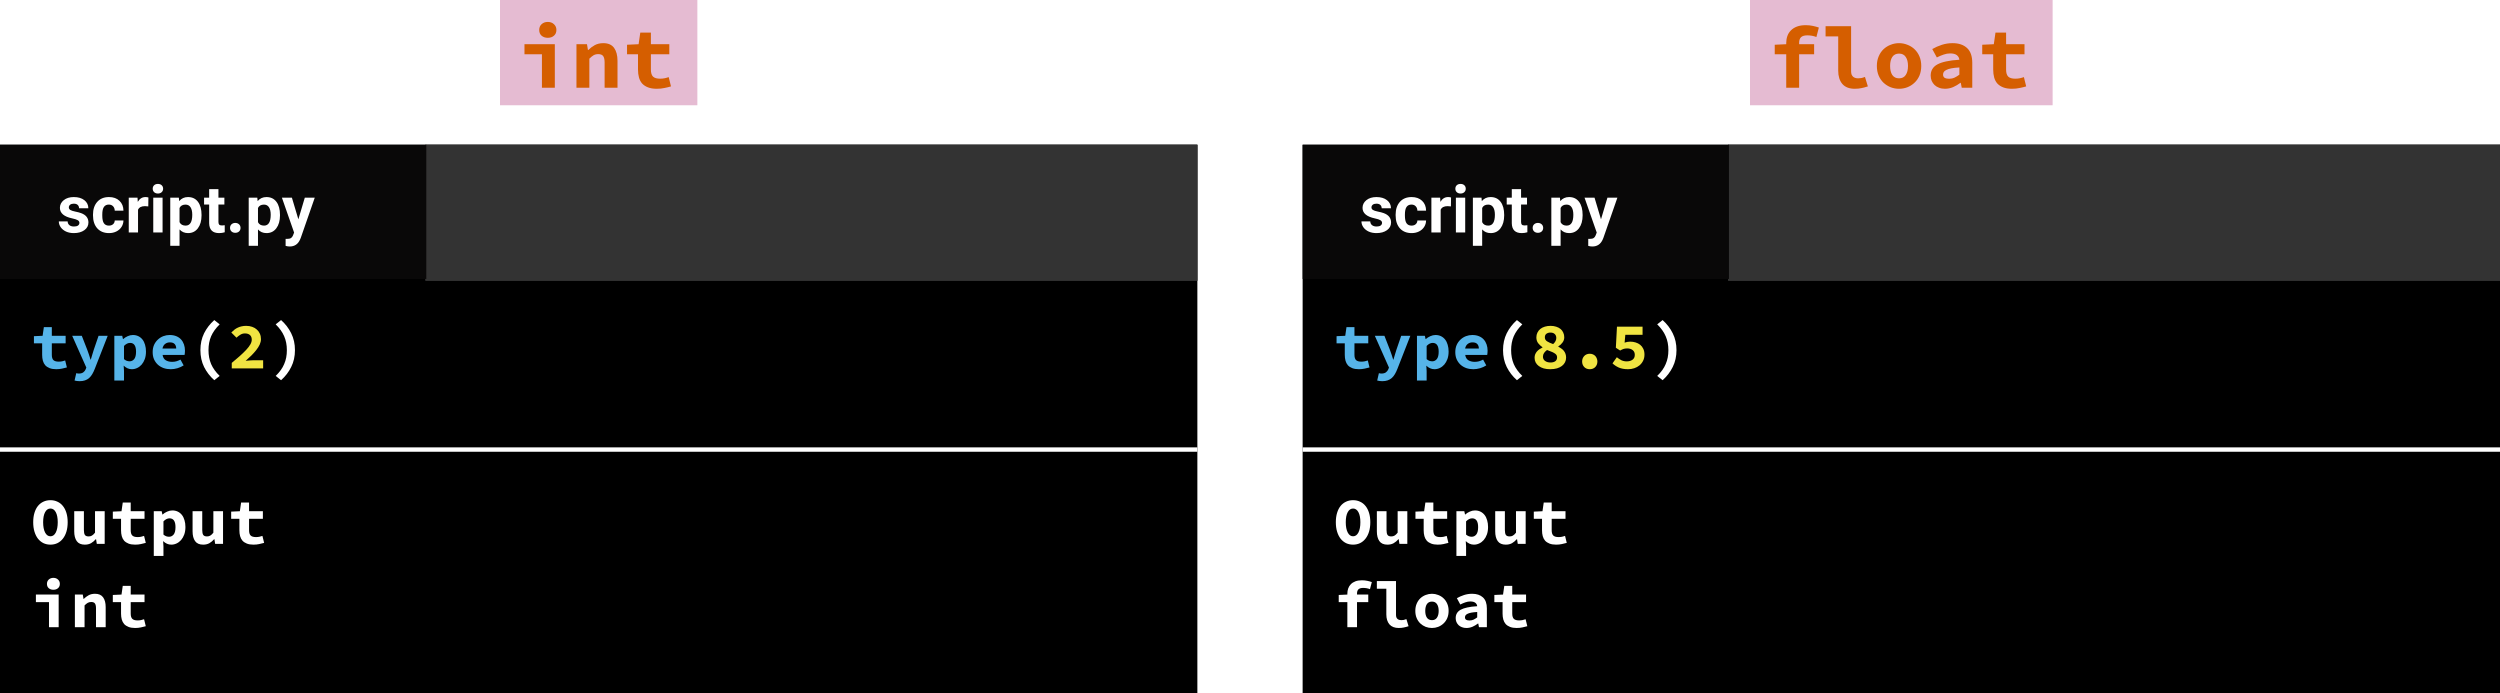 <svg width="570" height="158" viewBox="0 0 570 158" fill="none" xmlns="http://www.w3.org/2000/svg">
<rect width="570" height="158" fill="white"/>
<rect y="33" width="273" height="125" fill="black"/>
<path d="M8.185 135.56H13.375V143H11.17V137.285H8.185V135.56ZM12.175 134.465C11.745 134.465 11.39 134.345 11.11 134.105C10.84 133.865 10.705 133.54 10.705 133.13C10.705 132.72 10.84 132.39 11.11 132.14C11.39 131.88 11.745 131.75 12.175 131.75C12.605 131.75 12.955 131.88 13.225 132.14C13.505 132.39 13.645 132.72 13.645 133.13C13.645 133.54 13.505 133.865 13.225 134.105C12.955 134.345 12.605 134.465 12.175 134.465ZM17.074 135.56H18.874L19.039 136.55H19.099C19.419 136.23 19.784 135.955 20.194 135.725C20.614 135.495 21.104 135.38 21.664 135.38C22.504 135.38 23.119 135.65 23.509 136.19C23.899 136.73 24.094 137.47 24.094 138.41V143H21.889V138.695C21.889 138.195 21.809 137.83 21.649 137.6C21.489 137.37 21.204 137.255 20.794 137.255C20.494 137.255 20.229 137.32 19.999 137.45C19.779 137.58 19.539 137.775 19.279 138.035V143H17.074V135.56ZM27.598 137.285H25.723V135.65L27.703 135.56L27.988 133.58H29.803V135.56H32.953V137.285H29.803V139.895C29.803 140.465 29.928 140.87 30.178 141.11C30.428 141.34 30.823 141.455 31.363 141.455C31.653 141.455 31.918 141.43 32.158 141.38C32.398 141.33 32.628 141.265 32.848 141.185L33.238 142.775C32.908 142.875 32.538 142.965 32.128 143.045C31.728 143.135 31.288 143.18 30.808 143.18C30.218 143.18 29.718 143.1 29.308 142.94C28.898 142.78 28.563 142.56 28.303 142.28C28.053 141.99 27.873 141.645 27.763 141.245C27.653 140.845 27.598 140.4 27.598 139.91V137.285Z" fill="white"/>
<path d="M11.5 124.18C10.92 124.18 10.385 124.065 9.895 123.835C9.415 123.595 9 123.255 8.65 122.815C8.31 122.375 8.045 121.84 7.855 121.21C7.665 120.58 7.57 119.865 7.57 119.065C7.57 118.265 7.665 117.555 7.855 116.935C8.045 116.305 8.31 115.78 8.65 115.36C9 114.93 9.415 114.605 9.895 114.385C10.385 114.155 10.92 114.04 11.5 114.04C12.08 114.04 12.61 114.155 13.09 114.385C13.58 114.605 13.995 114.93 14.335 115.36C14.685 115.79 14.955 116.32 15.145 116.95C15.335 117.57 15.43 118.275 15.43 119.065C15.43 119.865 15.335 120.58 15.145 121.21C14.955 121.84 14.685 122.375 14.335 122.815C13.995 123.255 13.58 123.595 13.09 123.835C12.61 124.065 12.08 124.18 11.5 124.18ZM11.5 122.275C12.01 122.275 12.415 121.99 12.715 121.42C13.015 120.84 13.165 120.055 13.165 119.065C13.165 118.085 13.015 117.32 12.715 116.77C12.415 116.22 12.01 115.945 11.5 115.945C10.99 115.945 10.585 116.22 10.285 116.77C9.985 117.32 9.835 118.085 9.835 119.065C9.835 120.055 9.985 120.84 10.285 121.42C10.585 121.99 10.99 122.275 11.5 122.275ZM23.869 124H22.069L21.904 122.935H21.844C21.514 123.315 21.149 123.62 20.749 123.85C20.349 124.07 19.879 124.18 19.339 124.18C18.489 124.18 17.874 123.91 17.494 123.37C17.114 122.83 16.924 122.09 16.924 121.15V116.56H19.129V120.865C19.129 121.365 19.204 121.73 19.354 121.96C19.504 122.19 19.789 122.305 20.209 122.305C20.489 122.305 20.734 122.245 20.944 122.125C21.164 122.005 21.404 121.78 21.664 121.45V116.56H23.869V124ZM27.598 118.285H25.723V116.65L27.703 116.56L27.988 114.58H29.803V116.56H32.953V118.285H29.803V120.895C29.803 121.465 29.928 121.87 30.178 122.11C30.428 122.34 30.823 122.455 31.363 122.455C31.653 122.455 31.918 122.43 32.158 122.38C32.398 122.33 32.628 122.265 32.848 122.185L33.238 123.775C32.908 123.875 32.538 123.965 32.128 124.045C31.728 124.135 31.288 124.18 30.808 124.18C30.218 124.18 29.718 124.1 29.308 123.94C28.898 123.78 28.563 123.56 28.303 123.28C28.053 122.99 27.873 122.645 27.763 122.245C27.653 121.845 27.598 121.4 27.598 120.91V118.285ZM37.267 124.585V126.76H35.062V116.56H36.862L37.027 117.31H37.072C37.372 117.04 37.717 116.82 38.107 116.65C38.497 116.47 38.892 116.38 39.292 116.38C39.752 116.38 40.167 116.47 40.537 116.65C40.907 116.83 41.222 117.085 41.482 117.415C41.742 117.745 41.937 118.145 42.067 118.615C42.207 119.075 42.277 119.59 42.277 120.16C42.277 120.8 42.187 121.37 42.007 121.87C41.827 122.36 41.587 122.78 41.287 123.13C40.987 123.47 40.642 123.73 40.252 123.91C39.872 124.09 39.472 124.18 39.052 124.18C38.372 124.18 37.752 123.91 37.192 123.37L37.267 124.585ZM37.267 121.885C37.477 122.065 37.692 122.195 37.912 122.275C38.142 122.345 38.352 122.38 38.542 122.38C38.962 122.38 39.312 122.21 39.592 121.87C39.872 121.52 40.012 120.96 40.012 120.19C40.012 118.85 39.557 118.18 38.647 118.18C38.177 118.18 37.717 118.41 37.267 118.87V121.885ZM50.852 124H49.052L48.887 122.935H48.827C48.497 123.315 48.132 123.62 47.732 123.85C47.332 124.07 46.862 124.18 46.322 124.18C45.472 124.18 44.857 123.91 44.477 123.37C44.097 122.83 43.907 122.09 43.907 121.15V116.56H46.112V120.865C46.112 121.365 46.187 121.73 46.337 121.96C46.487 122.19 46.772 122.305 47.192 122.305C47.472 122.305 47.717 122.245 47.927 122.125C48.147 122.005 48.387 121.78 48.647 121.45V116.56H50.852V124ZM54.581 118.285H52.706V116.65L54.686 116.56L54.971 114.58H56.786V116.56H59.936V118.285H56.786V120.895C56.786 121.465 56.911 121.87 57.161 122.11C57.411 122.34 57.806 122.455 58.346 122.455C58.636 122.455 58.901 122.43 59.141 122.38C59.381 122.33 59.611 122.265 59.831 122.185L60.221 123.775C59.891 123.875 59.521 123.965 59.111 124.045C58.711 124.135 58.271 124.18 57.791 124.18C57.201 124.18 56.701 124.1 56.291 123.94C55.881 123.78 55.546 123.56 55.286 123.28C55.036 122.99 54.856 122.645 54.746 122.245C54.636 121.845 54.581 121.4 54.581 120.91V118.285Z" fill="white"/>
<rect x="97" y="33" width="176" height="31" fill="#333333"/>
<rect x="97" y="33" width="176" height="31" fill="#333333"/>
<rect y="33" width="97.197" height="30.602" fill="#090808"/>
<path d="M18.105 50.81C18.105 50.551 17.976 50.349 17.717 50.202C17.463 50.051 17.053 49.916 16.486 49.799C14.602 49.404 13.659 48.603 13.659 47.397C13.659 46.694 13.95 46.108 14.531 45.639C15.117 45.166 15.881 44.929 16.823 44.929C17.829 44.929 18.632 45.166 19.233 45.639C19.838 46.113 20.141 46.728 20.141 47.485H18.024C18.024 47.182 17.927 46.933 17.731 46.738C17.536 46.538 17.231 46.438 16.816 46.438C16.459 46.438 16.184 46.518 15.988 46.679C15.793 46.84 15.695 47.045 15.695 47.294C15.695 47.529 15.805 47.719 16.025 47.866C16.25 48.007 16.625 48.132 17.153 48.239C17.68 48.342 18.125 48.459 18.486 48.591C19.604 49.001 20.163 49.711 20.163 50.722C20.163 51.445 19.853 52.031 19.233 52.48C18.613 52.924 17.812 53.147 16.831 53.147C16.166 53.147 15.576 53.029 15.058 52.795C14.545 52.556 14.143 52.231 13.85 51.821C13.557 51.406 13.41 50.959 13.41 50.48H15.417C15.437 50.856 15.576 51.145 15.835 51.345C16.093 51.545 16.44 51.645 16.875 51.645C17.28 51.645 17.585 51.569 17.79 51.418C18 51.262 18.105 51.059 18.105 50.81ZM24.829 51.44C25.219 51.44 25.537 51.333 25.781 51.118C26.025 50.903 26.152 50.617 26.162 50.261H28.146C28.142 50.798 27.995 51.291 27.707 51.74C27.419 52.185 27.023 52.531 26.52 52.78C26.023 53.024 25.471 53.147 24.865 53.147C23.732 53.147 22.839 52.788 22.185 52.07C21.53 51.347 21.203 50.351 21.203 49.081V48.942C21.203 47.722 21.528 46.748 22.177 46.02C22.827 45.292 23.718 44.929 24.851 44.929C25.842 44.929 26.635 45.212 27.231 45.778C27.831 46.34 28.137 47.089 28.146 48.027H26.162C26.152 47.617 26.025 47.285 25.781 47.031C25.537 46.772 25.214 46.643 24.814 46.643C24.321 46.643 23.947 46.823 23.693 47.185C23.444 47.541 23.32 48.122 23.32 48.928V49.148C23.32 49.963 23.444 50.549 23.693 50.905C23.942 51.262 24.321 51.44 24.829 51.44ZM33.808 47.06C33.52 47.021 33.266 47.002 33.046 47.002C32.246 47.002 31.721 47.273 31.472 47.815V53H29.355V45.075H31.355L31.413 46.02C31.838 45.292 32.426 44.929 33.178 44.929C33.413 44.929 33.632 44.96 33.837 45.024L33.808 47.06ZM37.067 53H34.943V45.075H37.067V53ZM34.819 43.024C34.819 42.707 34.924 42.446 35.134 42.241C35.349 42.036 35.639 41.933 36.005 41.933C36.367 41.933 36.655 42.036 36.87 42.241C37.084 42.446 37.192 42.707 37.192 43.024C37.192 43.347 37.082 43.61 36.862 43.815C36.648 44.02 36.362 44.123 36.005 44.123C35.649 44.123 35.361 44.02 35.141 43.815C34.926 43.61 34.819 43.347 34.819 43.024ZM45.952 49.111C45.952 50.331 45.673 51.31 45.117 52.048C44.565 52.78 43.818 53.147 42.876 53.147C42.075 53.147 41.428 52.868 40.935 52.312V56.047H38.818V45.075H40.781L40.854 45.852C41.367 45.236 42.036 44.929 42.861 44.929C43.837 44.929 44.597 45.29 45.139 46.013C45.681 46.735 45.952 47.731 45.952 49.001V49.111ZM43.835 48.957C43.835 48.22 43.703 47.651 43.44 47.251C43.181 46.85 42.802 46.65 42.304 46.65C41.64 46.65 41.184 46.904 40.935 47.412V50.656C41.193 51.179 41.655 51.44 42.319 51.44C43.33 51.44 43.835 50.612 43.835 48.957ZM49.804 43.127V45.075H51.159V46.628H49.804V50.583C49.804 50.876 49.86 51.086 49.973 51.213C50.085 51.34 50.3 51.403 50.617 51.403C50.852 51.403 51.059 51.386 51.24 51.352V52.956C50.825 53.083 50.398 53.147 49.958 53.147C48.474 53.147 47.717 52.397 47.688 50.898V46.628H46.53V45.075H47.688V43.127H49.804ZM52.448 51.96C52.448 51.623 52.56 51.35 52.785 51.14C53.015 50.93 53.3 50.825 53.642 50.825C53.989 50.825 54.274 50.93 54.499 51.14C54.728 51.35 54.843 51.623 54.843 51.96C54.843 52.292 54.731 52.563 54.506 52.773C54.282 52.978 53.994 53.081 53.642 53.081C53.295 53.081 53.01 52.978 52.785 52.773C52.56 52.563 52.448 52.292 52.448 51.96ZM63.837 49.111C63.837 50.331 63.559 51.31 63.002 52.048C62.451 52.78 61.704 53.147 60.761 53.147C59.96 53.147 59.313 52.868 58.82 52.312V56.047H56.704V45.075H58.666L58.74 45.852C59.252 45.236 59.921 44.929 60.747 44.929C61.723 44.929 62.482 45.29 63.024 46.013C63.566 46.735 63.837 47.731 63.837 49.001V49.111ZM61.721 48.957C61.721 48.22 61.589 47.651 61.325 47.251C61.066 46.85 60.688 46.65 60.19 46.65C59.526 46.65 59.069 46.904 58.82 47.412V50.656C59.079 51.179 59.541 51.44 60.205 51.44C61.215 51.44 61.721 50.612 61.721 48.957ZM68.027 50.004L69.492 45.075H71.762L68.576 54.23L68.4 54.648C67.927 55.683 67.145 56.201 66.057 56.201C65.749 56.201 65.436 56.154 65.119 56.062V54.458L65.441 54.465C65.842 54.465 66.14 54.404 66.335 54.282C66.535 54.16 66.691 53.957 66.804 53.674L67.053 53.022L64.277 45.075H66.555L68.027 50.004Z" fill="white"/>
<line y1="102.5" x2="273" y2="102.5" stroke="white"/>
<path d="M9.61 78.285H7.735V76.65L9.715 76.56L10 74.58H11.815V76.56H14.965V78.285H11.815V80.895C11.815 81.465 11.94 81.87 12.19 82.11C12.44 82.34 12.835 82.455 13.375 82.455C13.665 82.455 13.93 82.43 14.17 82.38C14.41 82.33 14.64 82.265 14.86 82.185L15.25 83.775C14.92 83.875 14.55 83.965 14.14 84.045C13.74 84.135 13.3 84.18 12.82 84.18C12.23 84.18 11.73 84.1 11.32 83.94C10.91 83.78 10.575 83.56 10.315 83.28C10.065 82.99 9.885 82.645 9.775 82.245C9.665 81.845 9.61 81.4 9.61 80.91V78.285ZM17.389 85.08C17.579 85.14 17.774 85.17 17.974 85.17C18.404 85.17 18.739 85.08 18.979 84.9C19.229 84.72 19.414 84.485 19.534 84.195L19.684 83.805L16.459 76.56H18.649L19.894 79.755C20.034 80.105 20.164 80.47 20.284 80.85C20.404 81.22 20.524 81.6 20.644 81.99H20.704C20.804 81.62 20.914 81.25 21.034 80.88C21.154 80.5 21.269 80.125 21.379 79.755L22.474 76.56H24.559L21.619 84.075C21.439 84.545 21.244 84.955 21.034 85.305C20.824 85.665 20.584 85.96 20.314 86.19C20.044 86.43 19.729 86.61 19.369 86.73C19.019 86.85 18.609 86.91 18.139 86.91C17.919 86.91 17.714 86.895 17.524 86.865C17.334 86.845 17.159 86.81 16.999 86.76L17.389 85.08ZM28.273 84.585V86.76H26.068V76.56H27.868L28.033 77.31H28.078C28.378 77.04 28.723 76.82 29.113 76.65C29.503 76.47 29.898 76.38 30.298 76.38C30.758 76.38 31.173 76.47 31.543 76.65C31.913 76.83 32.228 77.085 32.488 77.415C32.748 77.745 32.943 78.145 33.073 78.615C33.213 79.075 33.283 79.59 33.283 80.16C33.283 80.8 33.193 81.37 33.013 81.87C32.833 82.36 32.593 82.78 32.293 83.13C31.993 83.47 31.648 83.73 31.258 83.91C30.878 84.09 30.478 84.18 30.058 84.18C29.378 84.18 28.758 83.91 28.198 83.37L28.273 84.585ZM28.273 81.885C28.483 82.065 28.698 82.195 28.918 82.275C29.148 82.345 29.358 82.38 29.548 82.38C29.968 82.38 30.318 82.21 30.598 81.87C30.878 81.52 31.018 80.96 31.018 80.19C31.018 78.85 30.563 78.18 29.653 78.18C29.183 78.18 28.723 78.41 28.273 78.87V81.885ZM34.807 80.28C34.807 79.67 34.912 79.125 35.122 78.645C35.342 78.165 35.632 77.76 35.992 77.43C36.352 77.09 36.762 76.83 37.222 76.65C37.692 76.47 38.177 76.38 38.677 76.38C39.247 76.38 39.752 76.47 40.192 76.65C40.632 76.83 40.997 77.08 41.287 77.4C41.577 77.72 41.797 78.1 41.947 78.54C42.097 78.97 42.172 79.44 42.172 79.95C42.172 80.15 42.162 80.34 42.142 80.52C42.122 80.7 42.102 80.835 42.082 80.925H37.072C37.152 81.485 37.392 81.89 37.792 82.14C38.202 82.38 38.682 82.5 39.232 82.5C39.572 82.5 39.892 82.46 40.192 82.38C40.502 82.29 40.822 82.16 41.152 81.99L41.872 83.31C41.452 83.58 40.982 83.795 40.462 83.955C39.942 84.105 39.432 84.18 38.932 84.18C38.352 84.18 37.812 84.095 37.312 83.925C36.812 83.745 36.377 83.49 36.007 83.16C35.637 82.82 35.342 82.41 35.122 81.93C34.912 81.45 34.807 80.9 34.807 80.28ZM40.177 79.47C40.177 79.05 40.062 78.71 39.832 78.45C39.602 78.19 39.232 78.06 38.722 78.06C38.322 78.06 37.967 78.175 37.657 78.405C37.347 78.635 37.142 78.99 37.042 79.47H40.177Z" fill="#56B4E9"/>
<path d="M48.857 86.685C47.877 85.815 47.102 84.81 46.532 83.67C45.972 82.53 45.692 81.25 45.692 79.83C45.692 78.41 45.972 77.13 46.532 75.99C47.102 74.85 47.877 73.845 48.857 72.975L50.087 73.95C49.197 74.82 48.547 75.725 48.137 76.665C47.737 77.595 47.537 78.65 47.537 79.83C47.537 80.42 47.587 80.98 47.687 81.51C47.787 82.03 47.937 82.53 48.137 83.01C48.347 83.49 48.612 83.95 48.932 84.39C49.252 84.84 49.637 85.28 50.087 85.71L48.857 86.685ZM62.855 85.71C63.305 85.28 63.69 84.84 64.01 84.39C64.33 83.95 64.59 83.49 64.79 83.01C65 82.53 65.155 82.03 65.255 81.51C65.355 80.98 65.405 80.42 65.405 79.83C65.405 78.65 65.2 77.595 64.79 76.665C64.39 75.725 63.745 74.82 62.855 73.95L64.085 72.975C65.065 73.845 65.835 74.85 66.395 75.99C66.965 77.13 67.25 78.41 67.25 79.83C67.25 81.25 66.965 82.53 66.395 83.67C65.835 84.81 65.065 85.815 64.085 86.685L62.855 85.71Z" fill="white"/>
<path d="M52.841 82.74C53.521 82.17 54.141 81.64 54.701 81.15C55.261 80.65 55.741 80.185 56.141 79.755C56.541 79.325 56.851 78.92 57.071 78.54C57.291 78.16 57.401 77.8 57.401 77.46C57.401 76.99 57.266 76.635 56.996 76.395C56.726 76.145 56.341 76.02 55.841 76.02C55.461 76.02 55.111 76.12 54.791 76.32C54.481 76.51 54.191 76.735 53.921 76.995L52.736 75.81C52.986 75.56 53.231 75.34 53.471 75.15C53.721 74.96 53.981 74.805 54.251 74.685C54.531 74.555 54.821 74.46 55.121 74.4C55.431 74.33 55.771 74.295 56.141 74.295C56.641 74.295 57.096 74.37 57.506 74.52C57.916 74.66 58.266 74.865 58.556 75.135C58.856 75.395 59.086 75.71 59.246 76.08C59.416 76.45 59.501 76.865 59.501 77.325C59.501 77.725 59.406 78.135 59.216 78.555C59.026 78.965 58.766 79.38 58.436 79.8C58.116 80.21 57.746 80.625 57.326 81.045C56.906 81.455 56.466 81.86 56.006 82.26C56.276 82.23 56.566 82.205 56.876 82.185C57.196 82.155 57.481 82.14 57.731 82.14H59.996V84H52.841V82.74Z" fill="#F0E442"/>
<rect x="297" y="33" width="273" height="125" fill="black"/>
<path d="M312.355 134.33C311.865 134.14 311.345 134.045 310.795 134.045C310.315 134.045 309.96 134.15 309.73 134.36C309.51 134.57 309.4 134.9 309.4 135.35V135.56H311.965V137.285H309.4V143H307.195V137.285H305.23V135.65L307.195 135.56V135.365C307.195 134.935 307.26 134.535 307.39 134.165C307.52 133.795 307.72 133.475 307.99 133.205C308.26 132.925 308.605 132.705 309.025 132.545C309.445 132.385 309.945 132.305 310.525 132.305C310.955 132.305 311.355 132.345 311.725 132.425C312.105 132.505 312.455 132.6 312.775 132.71L312.355 134.33ZM313.924 132.485H318.289V140.18C318.289 140.41 318.319 140.605 318.379 140.765C318.449 140.915 318.539 141.04 318.649 141.14C318.769 141.23 318.899 141.295 319.039 141.335C319.189 141.375 319.339 141.395 319.489 141.395C319.659 141.395 319.839 141.38 320.029 141.35C320.219 141.31 320.429 141.245 320.659 141.155L321.154 142.775C320.954 142.835 320.769 142.89 320.599 142.94C320.429 142.99 320.259 143.03 320.089 143.06C319.919 143.1 319.739 143.13 319.549 143.15C319.359 143.17 319.149 143.18 318.919 143.18C317.979 143.18 317.269 142.905 316.789 142.355C316.319 141.795 316.084 141.04 316.084 140.09V134.225H313.924V132.485ZM322.693 139.28C322.693 138.66 322.798 138.11 323.008 137.63C323.218 137.14 323.498 136.73 323.848 136.4C324.208 136.07 324.613 135.82 325.063 135.65C325.523 135.47 325.998 135.38 326.488 135.38C326.978 135.38 327.448 135.47 327.898 135.65C328.358 135.82 328.763 136.07 329.113 136.4C329.473 136.73 329.758 137.14 329.968 137.63C330.178 138.11 330.283 138.66 330.283 139.28C330.283 139.9 330.178 140.455 329.968 140.945C329.758 141.425 329.473 141.83 329.113 142.16C328.763 142.49 328.358 142.745 327.898 142.925C327.448 143.095 326.978 143.18 326.488 143.18C325.998 143.18 325.523 143.095 325.063 142.925C324.613 142.745 324.208 142.49 323.848 142.16C323.498 141.83 323.218 141.425 323.008 140.945C322.798 140.455 322.693 139.9 322.693 139.28ZM324.958 139.28C324.958 139.93 325.083 140.445 325.333 140.825C325.593 141.205 325.978 141.395 326.488 141.395C326.998 141.395 327.378 141.205 327.628 140.825C327.888 140.445 328.018 139.93 328.018 139.28C328.018 138.63 327.888 138.115 327.628 137.735C327.378 137.355 326.998 137.165 326.488 137.165C325.978 137.165 325.593 137.355 325.333 137.735C325.083 138.115 324.958 138.63 324.958 139.28ZM331.897 140.93C331.897 140.51 331.987 140.145 332.167 139.835C332.347 139.515 332.632 139.245 333.022 139.025C333.422 138.805 333.932 138.63 334.552 138.5C335.172 138.36 335.922 138.265 336.802 138.215C336.762 137.875 336.612 137.61 336.352 137.42C336.102 137.23 335.722 137.135 335.212 137.135C334.852 137.135 334.487 137.2 334.117 137.33C333.757 137.45 333.367 137.615 332.947 137.825L332.167 136.385C332.677 136.095 333.222 135.855 333.802 135.665C334.392 135.475 335.007 135.38 335.647 135.38C336.687 135.38 337.507 135.655 338.107 136.205C338.707 136.755 339.007 137.6 339.007 138.74V143H337.207L337.042 142.16H336.982C336.602 142.45 336.187 142.695 335.737 142.895C335.287 143.085 334.822 143.18 334.342 143.18C333.962 143.18 333.622 143.12 333.322 143C333.022 142.89 332.767 142.735 332.557 142.535C332.347 142.325 332.182 142.085 332.062 141.815C331.952 141.545 331.897 141.25 331.897 140.93ZM334.012 140.765C334.012 141.005 334.102 141.185 334.282 141.305C334.472 141.415 334.727 141.47 335.047 141.47C335.377 141.47 335.687 141.405 335.977 141.275C336.267 141.135 336.542 140.965 336.802 140.765V139.535C336.252 139.565 335.797 139.615 335.437 139.685C335.077 139.755 334.792 139.845 334.582 139.955C334.372 140.055 334.222 140.175 334.132 140.315C334.052 140.455 334.012 140.605 334.012 140.765ZM342.587 137.285H340.712V135.65L342.692 135.56L342.977 133.58H344.792V135.56H347.942V137.285H344.792V139.895C344.792 140.465 344.917 140.87 345.167 141.11C345.417 141.34 345.812 141.455 346.352 141.455C346.642 141.455 346.907 141.43 347.147 141.38C347.387 141.33 347.617 141.265 347.837 141.185L348.227 142.775C347.897 142.875 347.527 142.965 347.117 143.045C346.717 143.135 346.277 143.18 345.797 143.18C345.207 143.18 344.707 143.1 344.297 142.94C343.887 142.78 343.552 142.56 343.292 142.28C343.042 141.99 342.862 141.645 342.752 141.245C342.642 140.845 342.587 140.4 342.587 139.91V137.285Z" fill="white"/>
<path d="M308.5 124.18C307.92 124.18 307.385 124.065 306.895 123.835C306.415 123.595 306 123.255 305.65 122.815C305.31 122.375 305.045 121.84 304.855 121.21C304.665 120.58 304.57 119.865 304.57 119.065C304.57 118.265 304.665 117.555 304.855 116.935C305.045 116.305 305.31 115.78 305.65 115.36C306 114.93 306.415 114.605 306.895 114.385C307.385 114.155 307.92 114.04 308.5 114.04C309.08 114.04 309.61 114.155 310.09 114.385C310.58 114.605 310.995 114.93 311.335 115.36C311.685 115.79 311.955 116.32 312.145 116.95C312.335 117.57 312.43 118.275 312.43 119.065C312.43 119.865 312.335 120.58 312.145 121.21C311.955 121.84 311.685 122.375 311.335 122.815C310.995 123.255 310.58 123.595 310.09 123.835C309.61 124.065 309.08 124.18 308.5 124.18ZM308.5 122.275C309.01 122.275 309.415 121.99 309.715 121.42C310.015 120.84 310.165 120.055 310.165 119.065C310.165 118.085 310.015 117.32 309.715 116.77C309.415 116.22 309.01 115.945 308.5 115.945C307.99 115.945 307.585 116.22 307.285 116.77C306.985 117.32 306.835 118.085 306.835 119.065C306.835 120.055 306.985 120.84 307.285 121.42C307.585 121.99 307.99 122.275 308.5 122.275ZM320.869 124H319.069L318.904 122.935H318.844C318.514 123.315 318.149 123.62 317.749 123.85C317.349 124.07 316.879 124.18 316.339 124.18C315.489 124.18 314.874 123.91 314.494 123.37C314.114 122.83 313.924 122.09 313.924 121.15V116.56H316.129V120.865C316.129 121.365 316.204 121.73 316.354 121.96C316.504 122.19 316.789 122.305 317.209 122.305C317.489 122.305 317.734 122.245 317.944 122.125C318.164 122.005 318.404 121.78 318.664 121.45V116.56H320.869V124ZM324.598 118.285H322.723V116.65L324.703 116.56L324.988 114.58H326.803V116.56H329.953V118.285H326.803V120.895C326.803 121.465 326.928 121.87 327.178 122.11C327.428 122.34 327.823 122.455 328.363 122.455C328.653 122.455 328.918 122.43 329.158 122.38C329.398 122.33 329.628 122.265 329.848 122.185L330.238 123.775C329.908 123.875 329.538 123.965 329.128 124.045C328.728 124.135 328.288 124.18 327.808 124.18C327.218 124.18 326.718 124.1 326.308 123.94C325.898 123.78 325.563 123.56 325.303 123.28C325.053 122.99 324.873 122.645 324.763 122.245C324.653 121.845 324.598 121.4 324.598 120.91V118.285ZM334.267 124.585V126.76H332.062V116.56H333.862L334.027 117.31H334.072C334.372 117.04 334.717 116.82 335.107 116.65C335.497 116.47 335.892 116.38 336.292 116.38C336.752 116.38 337.167 116.47 337.537 116.65C337.907 116.83 338.222 117.085 338.482 117.415C338.742 117.745 338.937 118.145 339.067 118.615C339.207 119.075 339.277 119.59 339.277 120.16C339.277 120.8 339.187 121.37 339.007 121.87C338.827 122.36 338.587 122.78 338.287 123.13C337.987 123.47 337.642 123.73 337.252 123.91C336.872 124.09 336.472 124.18 336.052 124.18C335.372 124.18 334.752 123.91 334.192 123.37L334.267 124.585ZM334.267 121.885C334.477 122.065 334.692 122.195 334.912 122.275C335.142 122.345 335.352 122.38 335.542 122.38C335.962 122.38 336.312 122.21 336.592 121.87C336.872 121.52 337.012 120.96 337.012 120.19C337.012 118.85 336.557 118.18 335.647 118.18C335.177 118.18 334.717 118.41 334.267 118.87V121.885ZM347.852 124H346.052L345.887 122.935H345.827C345.497 123.315 345.132 123.62 344.732 123.85C344.332 124.07 343.862 124.18 343.322 124.18C342.472 124.18 341.857 123.91 341.477 123.37C341.097 122.83 340.907 122.09 340.907 121.15V116.56H343.112V120.865C343.112 121.365 343.187 121.73 343.337 121.96C343.487 122.19 343.772 122.305 344.192 122.305C344.472 122.305 344.717 122.245 344.927 122.125C345.147 122.005 345.387 121.78 345.647 121.45V116.56H347.852V124ZM351.581 118.285H349.706V116.65L351.686 116.56L351.971 114.58H353.786V116.56H356.936V118.285H353.786V120.895C353.786 121.465 353.911 121.87 354.161 122.11C354.411 122.34 354.806 122.455 355.346 122.455C355.636 122.455 355.901 122.43 356.141 122.38C356.381 122.33 356.611 122.265 356.831 122.185L357.221 123.775C356.891 123.875 356.521 123.965 356.111 124.045C355.711 124.135 355.271 124.18 354.791 124.18C354.201 124.18 353.701 124.1 353.291 123.94C352.881 123.78 352.546 123.56 352.286 123.28C352.036 122.99 351.856 122.645 351.746 122.245C351.636 121.845 351.581 121.4 351.581 120.91V118.285Z" fill="white"/>
<rect x="394" y="33" width="176" height="31" fill="#333333"/>
<rect x="394" y="33" width="176" height="31" fill="#333333"/>
<rect x="297" y="33" width="97.197" height="30.602" fill="#090808"/>
<path d="M315.105 50.81C315.105 50.551 314.976 50.349 314.717 50.202C314.463 50.051 314.053 49.916 313.486 49.799C311.602 49.404 310.659 48.603 310.659 47.397C310.659 46.694 310.95 46.108 311.531 45.639C312.117 45.166 312.881 44.929 313.823 44.929C314.829 44.929 315.632 45.166 316.233 45.639C316.838 46.113 317.141 46.728 317.141 47.485H315.024C315.024 47.182 314.927 46.933 314.731 46.738C314.536 46.538 314.231 46.438 313.816 46.438C313.459 46.438 313.184 46.518 312.988 46.679C312.793 46.84 312.695 47.045 312.695 47.294C312.695 47.529 312.805 47.719 313.025 47.866C313.25 48.007 313.625 48.132 314.153 48.239C314.68 48.342 315.125 48.459 315.486 48.591C316.604 49.001 317.163 49.711 317.163 50.722C317.163 51.445 316.853 52.031 316.233 52.48C315.613 52.924 314.812 53.147 313.831 53.147C313.167 53.147 312.576 53.029 312.058 52.795C311.545 52.556 311.143 52.231 310.85 51.821C310.557 51.406 310.41 50.959 310.41 50.48H312.417C312.437 50.856 312.576 51.145 312.834 51.345C313.093 51.545 313.44 51.645 313.875 51.645C314.28 51.645 314.585 51.569 314.79 51.418C315 51.262 315.105 51.059 315.105 50.81ZM321.829 51.44C322.219 51.44 322.537 51.333 322.781 51.118C323.025 50.903 323.152 50.617 323.162 50.261H325.146C325.142 50.798 324.995 51.291 324.707 51.74C324.419 52.185 324.023 52.531 323.521 52.78C323.022 53.024 322.471 53.147 321.865 53.147C320.732 53.147 319.839 52.788 319.185 52.07C318.53 51.347 318.203 50.351 318.203 49.081V48.942C318.203 47.722 318.528 46.748 319.177 46.02C319.827 45.292 320.718 44.929 321.851 44.929C322.842 44.929 323.635 45.212 324.231 45.778C324.832 46.34 325.137 47.089 325.146 48.027H323.162C323.152 47.617 323.025 47.285 322.781 47.031C322.537 46.772 322.214 46.643 321.814 46.643C321.321 46.643 320.947 46.823 320.693 47.185C320.444 47.541 320.32 48.122 320.32 48.928V49.148C320.32 49.963 320.444 50.549 320.693 50.905C320.942 51.262 321.321 51.44 321.829 51.44ZM330.808 47.06C330.52 47.021 330.266 47.002 330.046 47.002C329.246 47.002 328.721 47.273 328.472 47.815V53H326.355V45.075H328.354L328.413 46.02C328.838 45.292 329.426 44.929 330.178 44.929C330.413 44.929 330.632 44.96 330.837 45.024L330.808 47.06ZM334.067 53H331.943V45.075H334.067V53ZM331.819 43.024C331.819 42.707 331.924 42.446 332.134 42.241C332.349 42.036 332.639 41.933 333.005 41.933C333.367 41.933 333.655 42.036 333.87 42.241C334.084 42.446 334.192 42.707 334.192 43.024C334.192 43.347 334.082 43.61 333.862 43.815C333.647 44.02 333.362 44.123 333.005 44.123C332.649 44.123 332.361 44.02 332.141 43.815C331.926 43.61 331.819 43.347 331.819 43.024ZM342.952 49.111C342.952 50.331 342.673 51.31 342.117 52.048C341.565 52.78 340.818 53.147 339.875 53.147C339.075 53.147 338.428 52.868 337.935 52.312V56.047H335.818V45.075H337.781L337.854 45.852C338.367 45.236 339.036 44.929 339.861 44.929C340.837 44.929 341.597 45.29 342.139 46.013C342.681 46.735 342.952 47.731 342.952 49.001V49.111ZM340.835 48.957C340.835 48.22 340.703 47.651 340.439 47.251C340.181 46.85 339.802 46.65 339.304 46.65C338.64 46.65 338.184 46.904 337.935 47.412V50.656C338.193 51.179 338.655 51.44 339.319 51.44C340.33 51.44 340.835 50.612 340.835 48.957ZM346.804 43.127V45.075H348.159V46.628H346.804V50.583C346.804 50.876 346.86 51.086 346.973 51.213C347.085 51.34 347.3 51.403 347.617 51.403C347.852 51.403 348.059 51.386 348.24 51.352V52.956C347.825 53.083 347.397 53.147 346.958 53.147C345.474 53.147 344.717 52.397 344.688 50.898V46.628H343.53V45.075H344.688V43.127H346.804ZM349.448 51.96C349.448 51.623 349.561 51.35 349.785 51.14C350.015 50.93 350.3 50.825 350.642 50.825C350.989 50.825 351.274 50.93 351.499 51.14C351.729 51.35 351.843 51.623 351.843 51.96C351.843 52.292 351.731 52.563 351.506 52.773C351.282 52.978 350.994 53.081 350.642 53.081C350.295 53.081 350.01 52.978 349.785 52.773C349.561 52.563 349.448 52.292 349.448 51.96ZM360.837 49.111C360.837 50.331 360.559 51.31 360.002 52.048C359.451 52.78 358.704 53.147 357.761 53.147C356.96 53.147 356.313 52.868 355.82 52.312V56.047H353.704V45.075H355.667L355.74 45.852C356.252 45.236 356.921 44.929 357.747 44.929C358.723 44.929 359.482 45.29 360.024 46.013C360.566 46.735 360.837 47.731 360.837 49.001V49.111ZM358.721 48.957C358.721 48.22 358.589 47.651 358.325 47.251C358.066 46.85 357.688 46.65 357.19 46.65C356.526 46.65 356.069 46.904 355.82 47.412V50.656C356.079 51.179 356.541 51.44 357.205 51.44C358.215 51.44 358.721 50.612 358.721 48.957ZM365.027 50.004L366.492 45.075H368.762L365.576 54.23L365.4 54.648C364.927 55.683 364.146 56.201 363.057 56.201C362.749 56.201 362.437 56.154 362.119 56.062V54.458L362.441 54.465C362.842 54.465 363.14 54.404 363.335 54.282C363.535 54.16 363.691 53.957 363.804 53.674L364.053 53.022L361.277 45.075H363.555L365.027 50.004Z" fill="white"/>
<line x1="297" y1="102.5" x2="570" y2="102.5" stroke="white"/>
<path d="M306.61 78.285H304.735V76.65L306.715 76.56L307 74.58H308.815V76.56H311.965V78.285H308.815V80.895C308.815 81.465 308.94 81.87 309.19 82.11C309.44 82.34 309.835 82.455 310.375 82.455C310.665 82.455 310.93 82.43 311.17 82.38C311.41 82.33 311.64 82.265 311.86 82.185L312.25 83.775C311.92 83.875 311.55 83.965 311.14 84.045C310.74 84.135 310.3 84.18 309.82 84.18C309.23 84.18 308.73 84.1 308.32 83.94C307.91 83.78 307.575 83.56 307.315 83.28C307.065 82.99 306.885 82.645 306.775 82.245C306.665 81.845 306.61 81.4 306.61 80.91V78.285ZM314.389 85.08C314.579 85.14 314.774 85.17 314.974 85.17C315.404 85.17 315.739 85.08 315.979 84.9C316.229 84.72 316.414 84.485 316.534 84.195L316.684 83.805L313.459 76.56H315.649L316.894 79.755C317.034 80.105 317.164 80.47 317.284 80.85C317.404 81.22 317.524 81.6 317.644 81.99H317.704C317.804 81.62 317.914 81.25 318.034 80.88C318.154 80.5 318.269 80.125 318.379 79.755L319.474 76.56H321.559L318.619 84.075C318.439 84.545 318.244 84.955 318.034 85.305C317.824 85.665 317.584 85.96 317.314 86.19C317.044 86.43 316.729 86.61 316.369 86.73C316.019 86.85 315.609 86.91 315.139 86.91C314.919 86.91 314.714 86.895 314.524 86.865C314.334 86.845 314.159 86.81 313.999 86.76L314.389 85.08ZM325.273 84.585V86.76H323.068V76.56H324.868L325.033 77.31H325.078C325.378 77.04 325.723 76.82 326.113 76.65C326.503 76.47 326.898 76.38 327.298 76.38C327.758 76.38 328.173 76.47 328.543 76.65C328.913 76.83 329.228 77.085 329.488 77.415C329.748 77.745 329.943 78.145 330.073 78.615C330.213 79.075 330.283 79.59 330.283 80.16C330.283 80.8 330.193 81.37 330.013 81.87C329.833 82.36 329.593 82.78 329.293 83.13C328.993 83.47 328.648 83.73 328.258 83.91C327.878 84.09 327.478 84.18 327.058 84.18C326.378 84.18 325.758 83.91 325.198 83.37L325.273 84.585ZM325.273 81.885C325.483 82.065 325.698 82.195 325.918 82.275C326.148 82.345 326.358 82.38 326.548 82.38C326.968 82.38 327.318 82.21 327.598 81.87C327.878 81.52 328.018 80.96 328.018 80.19C328.018 78.85 327.563 78.18 326.653 78.18C326.183 78.18 325.723 78.41 325.273 78.87V81.885ZM331.807 80.28C331.807 79.67 331.912 79.125 332.122 78.645C332.342 78.165 332.632 77.76 332.992 77.43C333.352 77.09 333.762 76.83 334.222 76.65C334.692 76.47 335.177 76.38 335.677 76.38C336.247 76.38 336.752 76.47 337.192 76.65C337.632 76.83 337.997 77.08 338.287 77.4C338.577 77.72 338.797 78.1 338.947 78.54C339.097 78.97 339.172 79.44 339.172 79.95C339.172 80.15 339.162 80.34 339.142 80.52C339.122 80.7 339.102 80.835 339.082 80.925H334.072C334.152 81.485 334.392 81.89 334.792 82.14C335.202 82.38 335.682 82.5 336.232 82.5C336.572 82.5 336.892 82.46 337.192 82.38C337.502 82.29 337.822 82.16 338.152 81.99L338.872 83.31C338.452 83.58 337.982 83.795 337.462 83.955C336.942 84.105 336.432 84.18 335.932 84.18C335.352 84.18 334.812 84.095 334.312 83.925C333.812 83.745 333.377 83.49 333.007 83.16C332.637 82.82 332.342 82.41 332.122 81.93C331.912 81.45 331.807 80.9 331.807 80.28ZM337.177 79.47C337.177 79.05 337.062 78.71 336.832 78.45C336.602 78.19 336.232 78.06 335.722 78.06C335.322 78.06 334.967 78.175 334.657 78.405C334.347 78.635 334.142 78.99 334.042 79.47H337.177Z" fill="#56B4E9"/>
<path d="M345.857 86.685C344.877 85.815 344.102 84.81 343.532 83.67C342.972 82.53 342.692 81.25 342.692 79.83C342.692 78.41 342.972 77.13 343.532 75.99C344.102 74.85 344.877 73.845 345.857 72.975L347.087 73.95C346.197 74.82 345.547 75.725 345.137 76.665C344.737 77.595 344.537 78.65 344.537 79.83C344.537 80.42 344.587 80.98 344.687 81.51C344.787 82.03 344.937 82.53 345.137 83.01C345.347 83.49 345.612 83.95 345.932 84.39C346.252 84.84 346.637 85.28 347.087 85.71L345.857 86.685ZM377.843 85.71C378.293 85.28 378.678 84.84 378.998 84.39C379.318 83.95 379.578 83.49 379.778 83.01C379.988 82.53 380.143 82.03 380.243 81.51C380.343 80.98 380.393 80.42 380.393 79.83C380.393 78.65 380.188 77.595 379.778 76.665C379.378 75.725 378.733 74.82 377.843 73.95L379.073 72.975C380.053 73.845 380.823 74.85 381.383 75.99C381.953 77.13 382.238 78.41 382.238 79.83C382.238 81.25 381.953 82.53 381.383 83.67C380.823 84.81 380.053 85.815 379.073 86.685L377.843 85.71Z" fill="white"/>
<path d="M351.791 81.315C351.791 81.735 351.956 82.065 352.286 82.305C352.616 82.535 353.026 82.65 353.516 82.65C353.966 82.65 354.326 82.555 354.596 82.365C354.876 82.165 355.016 81.865 355.016 81.465C355.016 81.245 354.961 81.06 354.851 80.91C354.741 80.76 354.581 80.625 354.371 80.505C354.171 80.375 353.931 80.26 353.651 80.16C353.371 80.05 353.061 79.93 352.721 79.8C352.451 80 352.226 80.225 352.046 80.475C351.876 80.725 351.791 81.005 351.791 81.315ZM354.116 78.45C354.596 78.02 354.836 77.555 354.836 77.055C354.836 76.685 354.721 76.39 354.491 76.17C354.261 75.94 353.926 75.825 353.486 75.825C353.136 75.825 352.836 75.915 352.586 76.095C352.346 76.275 352.226 76.55 352.226 76.92C352.226 77.31 352.401 77.615 352.751 77.835C353.101 78.055 353.556 78.26 354.116 78.45ZM349.886 81.57C349.886 81.28 349.931 81.02 350.021 80.79C350.121 80.55 350.251 80.335 350.411 80.145C350.581 79.955 350.771 79.785 350.981 79.635C351.201 79.485 351.436 79.35 351.686 79.23V79.17C351.286 78.89 350.951 78.575 350.681 78.225C350.421 77.865 350.291 77.43 350.291 76.92C350.291 76.52 350.371 76.16 350.531 75.84C350.691 75.51 350.911 75.23 351.191 75C351.481 74.77 351.826 74.595 352.226 74.475C352.626 74.355 353.061 74.295 353.531 74.295C354.011 74.295 354.441 74.36 354.821 74.49C355.211 74.61 355.541 74.785 355.811 75.015C356.081 75.235 356.286 75.51 356.426 75.84C356.576 76.16 356.651 76.515 356.651 76.905C356.651 77.355 356.516 77.755 356.246 78.105C355.986 78.455 355.666 78.75 355.286 78.99V79.05C355.536 79.17 355.771 79.31 355.991 79.47C356.211 79.62 356.401 79.795 356.561 79.995C356.721 80.195 356.846 80.425 356.936 80.685C357.026 80.935 357.071 81.22 357.071 81.54C357.071 81.92 356.991 82.27 356.831 82.59C356.671 82.91 356.436 83.19 356.126 83.43C355.826 83.66 355.451 83.845 355.001 83.985C354.551 84.115 354.036 84.18 353.456 84.18C352.906 84.18 352.411 84.12 351.971 84C351.531 83.87 351.156 83.69 350.846 83.46C350.536 83.23 350.296 82.955 350.126 82.635C349.966 82.315 349.886 81.96 349.886 81.57ZM360.725 82.425C360.725 82.175 360.765 81.945 360.845 81.735C360.935 81.515 361.055 81.325 361.205 81.165C361.355 81.005 361.535 80.88 361.745 80.79C361.965 80.7 362.205 80.655 362.465 80.655C362.725 80.655 362.96 80.7 363.17 80.79C363.39 80.88 363.575 81.005 363.725 81.165C363.875 81.325 363.99 81.515 364.07 81.735C364.16 81.945 364.205 82.175 364.205 82.425C364.205 82.925 364.045 83.345 363.725 83.685C363.405 84.015 362.985 84.18 362.465 84.18C361.945 84.18 361.525 84.015 361.205 83.685C360.885 83.345 360.725 82.925 360.725 82.425ZM368.639 81.45C368.959 81.71 369.299 81.935 369.659 82.125C370.029 82.305 370.439 82.395 370.889 82.395C371.429 82.395 371.869 82.27 372.209 82.02C372.559 81.77 372.734 81.4 372.734 80.91C372.734 80.43 372.569 80.065 372.239 79.815C371.919 79.565 371.504 79.44 370.994 79.44C370.834 79.44 370.689 79.45 370.559 79.47C370.439 79.48 370.319 79.505 370.199 79.545C370.079 79.585 369.954 79.635 369.824 79.695C369.694 79.755 369.549 79.83 369.389 79.92L368.414 79.29L368.669 74.475H374.504V76.335H370.574L370.409 78.12C370.629 78.04 370.834 77.985 371.024 77.955C371.214 77.915 371.429 77.895 371.669 77.895C372.109 77.895 372.524 77.955 372.914 78.075C373.314 78.195 373.664 78.375 373.964 78.615C374.264 78.855 374.499 79.16 374.669 79.53C374.849 79.9 374.939 80.34 374.939 80.85C374.939 81.38 374.834 81.85 374.624 82.26C374.424 82.67 374.149 83.02 373.799 83.31C373.459 83.59 373.064 83.805 372.614 83.955C372.164 84.105 371.694 84.18 371.204 84.18C370.374 84.18 369.669 84.055 369.089 83.805C368.519 83.545 368.039 83.225 367.649 82.845L368.639 81.45Z" fill="#F0E442"/>
<rect x="114" width="45" height="24" fill="#CC79A7" fill-opacity="0.5"/>
<path d="M119.58 10.08H126.5V20H123.56V12.38H119.58V10.08ZM124.9 8.62C124.327 8.62 123.853 8.46 123.48 8.14C123.12 7.82 122.94 7.387 122.94 6.84C122.94 6.293 123.12 5.853 123.48 5.52C123.853 5.173 124.327 5 124.9 5C125.473 5 125.94 5.173 126.3 5.52C126.673 5.853 126.86 6.293 126.86 6.84C126.86 7.387 126.673 7.82 126.3 8.14C125.94 8.46 125.473 8.62 124.9 8.62ZM131.432 10.08H133.832L134.052 11.4H134.132C134.559 10.973 135.046 10.607 135.592 10.3C136.152 9.993 136.806 9.84 137.552 9.84C138.672 9.84 139.492 10.2 140.012 10.92C140.532 11.64 140.792 12.627 140.792 13.88V20H137.852V14.26C137.852 13.593 137.746 13.107 137.532 12.8C137.319 12.493 136.939 12.34 136.392 12.34C135.992 12.34 135.639 12.427 135.332 12.6C135.039 12.773 134.719 13.033 134.372 13.38V20H131.432V10.08ZM145.464 12.38H142.964V10.2L145.604 10.08L145.984 7.44H148.404V10.08H152.604V12.38H148.404V15.86C148.404 16.62 148.571 17.16 148.904 17.48C149.238 17.787 149.764 17.94 150.484 17.94C150.871 17.94 151.224 17.907 151.544 17.84C151.864 17.773 152.171 17.687 152.464 17.58L152.984 19.7C152.544 19.833 152.051 19.953 151.504 20.06C150.971 20.18 150.384 20.24 149.744 20.24C148.958 20.24 148.291 20.133 147.744 19.92C147.198 19.707 146.751 19.413 146.404 19.04C146.071 18.653 145.831 18.193 145.684 17.66C145.538 17.127 145.464 16.533 145.464 15.88V12.38Z" fill="#D55E00"/>
<rect x="399" width="69" height="24" fill="#CC79A7" fill-opacity="0.5"/>
<path d="M414.14 8.44C413.487 8.187 412.793 8.06 412.06 8.06C411.42 8.06 410.947 8.2 410.64 8.48C410.347 8.76 410.2 9.2 410.2 9.8V10.08H413.62V12.38H410.2V20H407.26V12.38H404.64V10.2L407.26 10.08V9.82C407.26 9.247 407.347 8.713 407.52 8.22C407.693 7.727 407.96 7.3 408.32 6.94C408.68 6.567 409.14 6.273 409.7 6.06C410.26 5.847 410.927 5.74 411.7 5.74C412.273 5.74 412.807 5.793 413.3 5.9C413.807 6.007 414.273 6.133 414.7 6.28L414.14 8.44ZM416.232 5.98H422.052V16.24C422.052 16.547 422.092 16.807 422.172 17.02C422.266 17.22 422.386 17.387 422.532 17.52C422.692 17.64 422.866 17.727 423.052 17.78C423.252 17.833 423.452 17.86 423.652 17.86C423.879 17.86 424.119 17.84 424.372 17.8C424.626 17.747 424.906 17.66 425.212 17.54L425.872 19.7C425.606 19.78 425.359 19.853 425.132 19.92C424.906 19.987 424.679 20.04 424.452 20.08C424.226 20.133 423.986 20.173 423.732 20.2C423.479 20.227 423.199 20.24 422.892 20.24C421.639 20.24 420.692 19.873 420.052 19.14C419.426 18.393 419.112 17.387 419.112 16.12V8.3H416.232V5.98ZM427.924 15.04C427.924 14.213 428.064 13.48 428.344 12.84C428.624 12.187 428.998 11.64 429.464 11.2C429.944 10.76 430.484 10.427 431.084 10.2C431.698 9.96 432.331 9.84 432.984 9.84C433.638 9.84 434.264 9.96 434.864 10.2C435.478 10.427 436.018 10.76 436.484 11.2C436.964 11.64 437.344 12.187 437.624 12.84C437.904 13.48 438.044 14.213 438.044 15.04C438.044 15.867 437.904 16.607 437.624 17.26C437.344 17.9 436.964 18.44 436.484 18.88C436.018 19.32 435.478 19.66 434.864 19.9C434.264 20.127 433.638 20.24 432.984 20.24C432.331 20.24 431.698 20.127 431.084 19.9C430.484 19.66 429.944 19.32 429.464 18.88C428.998 18.44 428.624 17.9 428.344 17.26C428.064 16.607 427.924 15.867 427.924 15.04ZM430.944 15.04C430.944 15.907 431.111 16.593 431.444 17.1C431.791 17.607 432.304 17.86 432.984 17.86C433.664 17.86 434.171 17.607 434.504 17.1C434.851 16.593 435.024 15.907 435.024 15.04C435.024 14.173 434.851 13.487 434.504 12.98C434.171 12.473 433.664 12.22 432.984 12.22C432.304 12.22 431.791 12.473 431.444 12.98C431.111 13.487 430.944 14.173 430.944 15.04ZM440.197 17.24C440.197 16.68 440.317 16.193 440.557 15.78C440.797 15.353 441.177 14.993 441.697 14.7C442.23 14.407 442.91 14.173 443.737 14C444.563 13.813 445.563 13.687 446.737 13.62C446.683 13.167 446.483 12.813 446.137 12.56C445.803 12.307 445.297 12.18 444.617 12.18C444.137 12.18 443.65 12.267 443.157 12.44C442.677 12.6 442.157 12.82 441.597 13.1L440.557 11.18C441.237 10.793 441.963 10.473 442.737 10.22C443.523 9.967 444.343 9.84 445.197 9.84C446.583 9.84 447.677 10.207 448.477 10.94C449.277 11.673 449.677 12.8 449.677 14.32V20H447.277L447.057 18.88H446.977C446.47 19.267 445.917 19.593 445.317 19.86C444.717 20.113 444.097 20.24 443.457 20.24C442.95 20.24 442.497 20.16 442.097 20C441.697 19.853 441.357 19.647 441.077 19.38C440.797 19.1 440.577 18.78 440.417 18.42C440.27 18.06 440.197 17.667 440.197 17.24ZM443.017 17.02C443.017 17.34 443.137 17.58 443.377 17.74C443.63 17.887 443.97 17.96 444.397 17.96C444.837 17.96 445.25 17.873 445.637 17.7C446.023 17.513 446.39 17.287 446.737 17.02V15.38C446.003 15.42 445.397 15.487 444.917 15.58C444.437 15.673 444.057 15.793 443.777 15.94C443.497 16.073 443.297 16.233 443.177 16.42C443.07 16.607 443.017 16.807 443.017 17.02ZM454.449 12.38H451.949V10.2L454.589 10.08L454.969 7.44H457.389V10.08H461.589V12.38H457.389V15.86C457.389 16.62 457.555 17.16 457.889 17.48C458.222 17.787 458.749 17.94 459.469 17.94C459.855 17.94 460.209 17.907 460.529 17.84C460.849 17.773 461.155 17.687 461.449 17.58L461.969 19.7C461.529 19.833 461.035 19.953 460.489 20.06C459.955 20.18 459.369 20.24 458.729 20.24C457.942 20.24 457.275 20.133 456.729 19.92C456.182 19.707 455.735 19.413 455.389 19.04C455.055 18.653 454.815 18.193 454.669 17.66C454.522 17.127 454.449 16.533 454.449 15.88V12.38Z" fill="#D55E00"/>
</svg>

